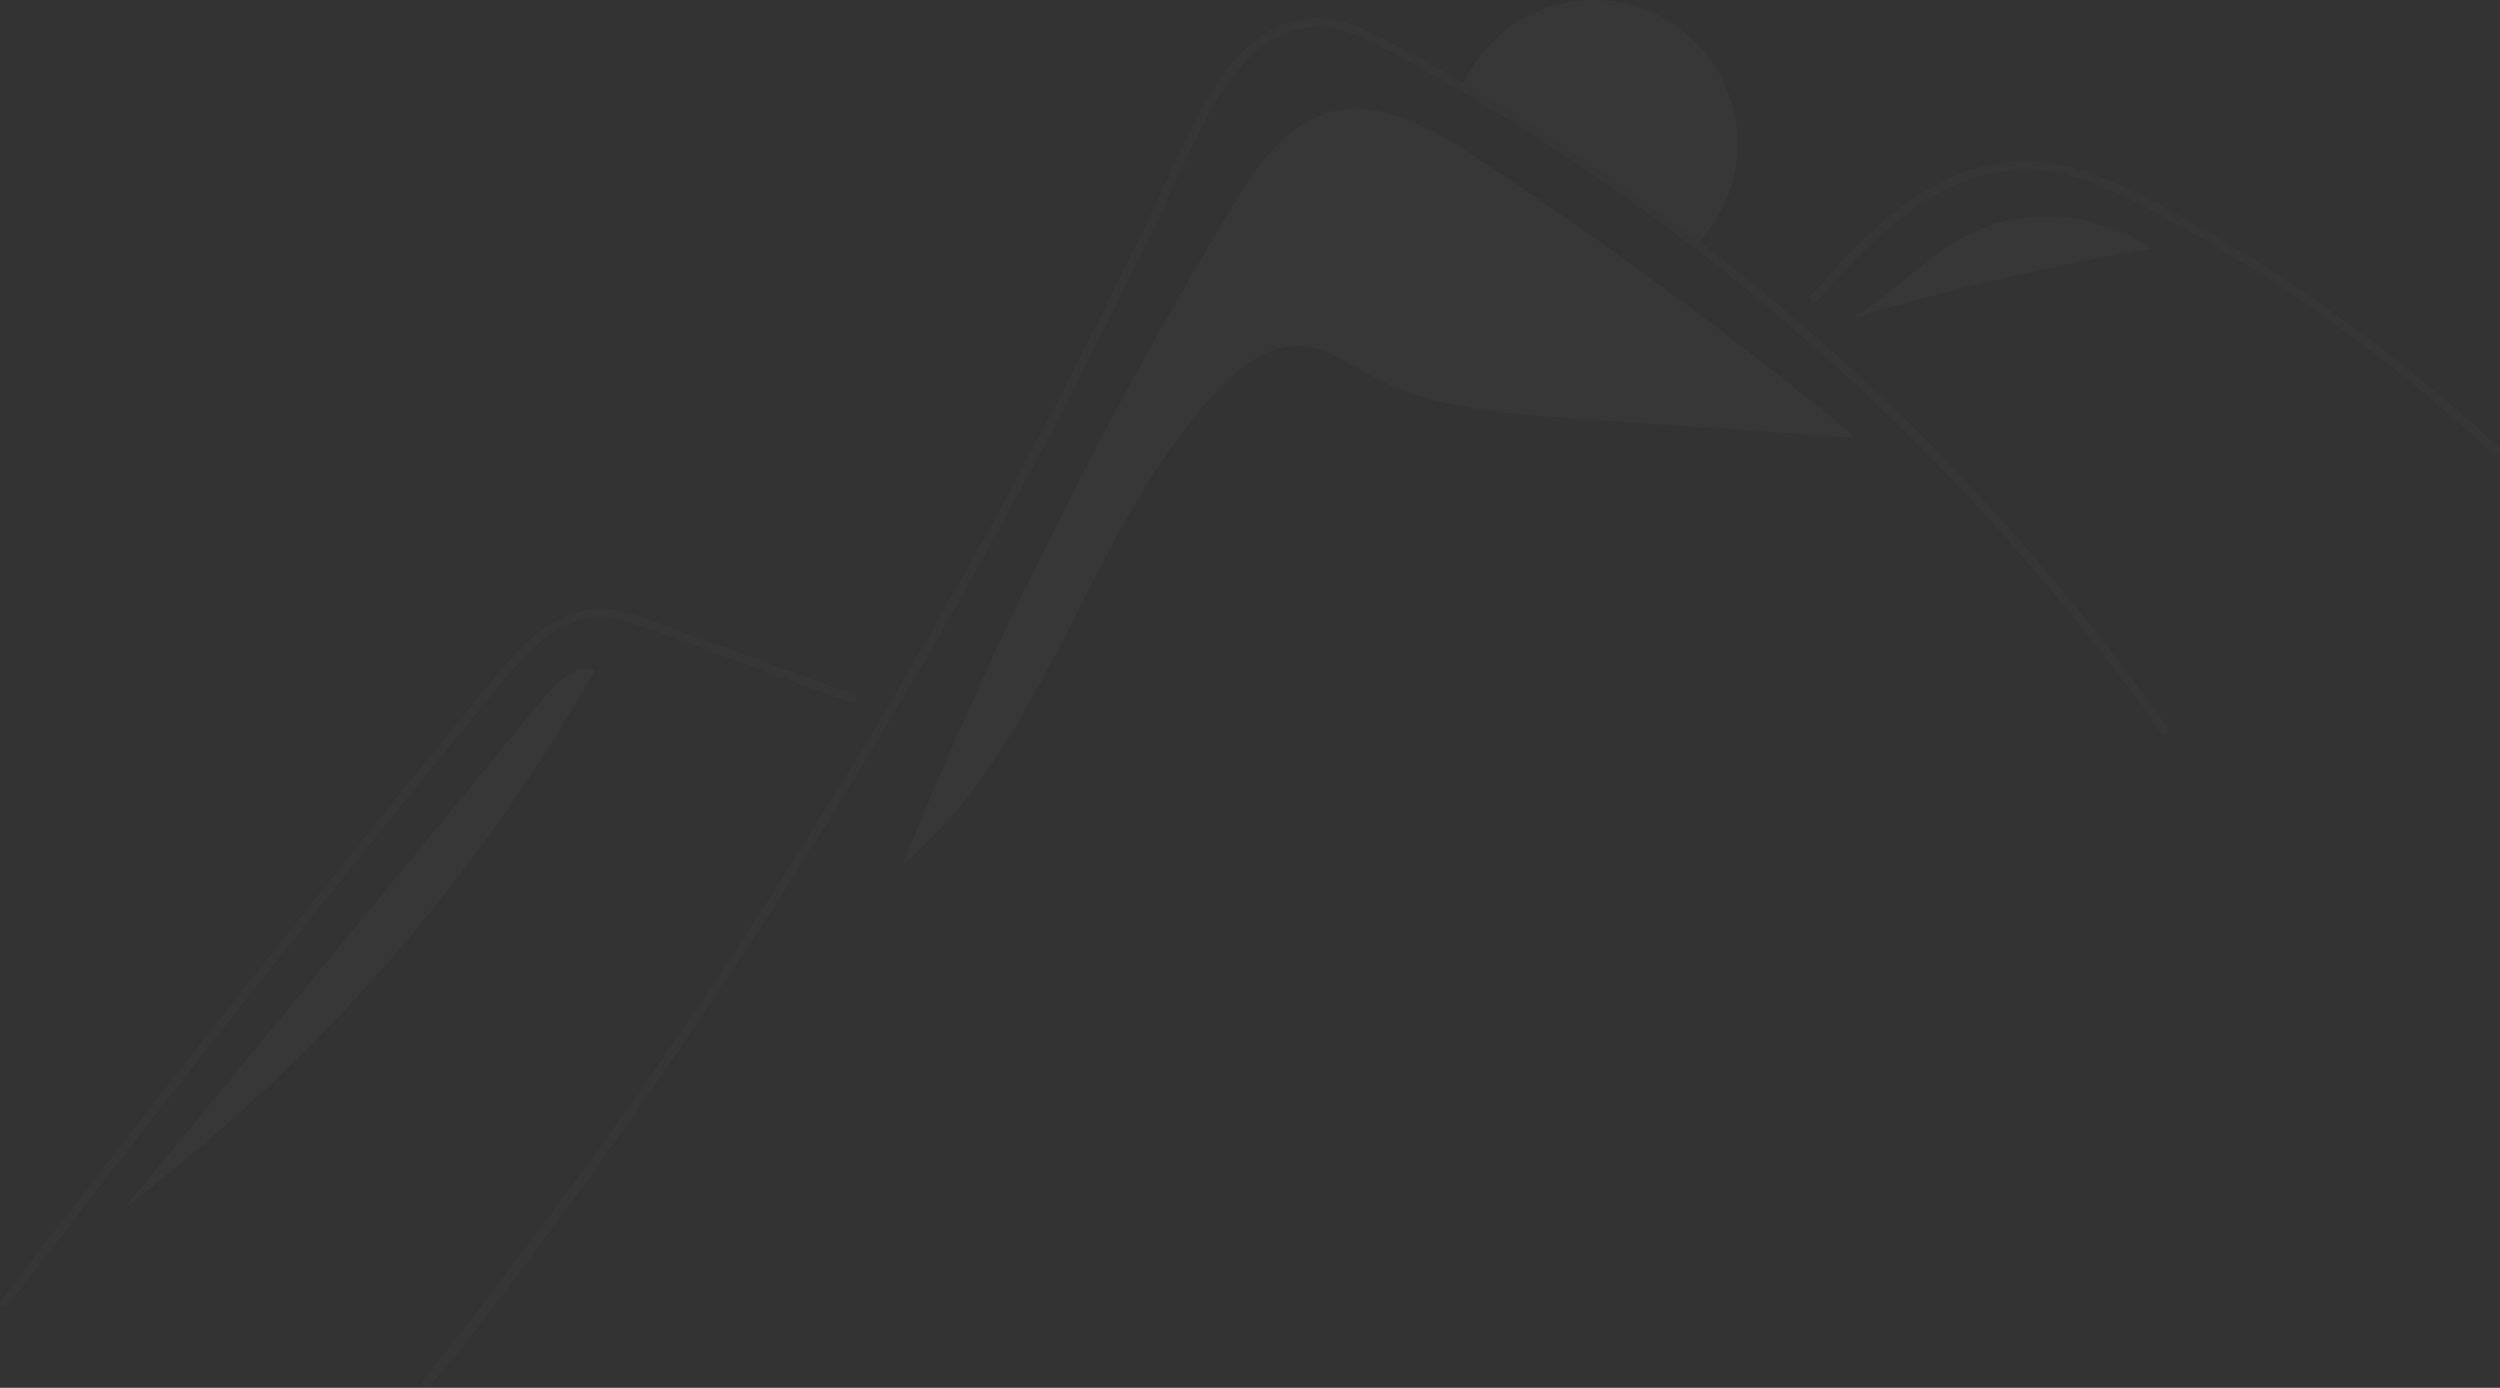 <svg xmlns="http://www.w3.org/2000/svg" width="958.46" height="532.067" viewBox="0 0 958.46 532.067">
  <rect x="0" y="0" width="958.46" height="532.067" fill="#333333" stroke="none"/>
  <g id="Groupe_2" data-name="Groupe 2" transform="translate(0 -0.005)" opacity="0.023">
    <path id="Tracé_7" data-name="Tracé 7" d="M762.97,246.75A54.867,54.867,0,0,1,748.3,284.182c-.717.781-1.472,1.536-2.24,2.266a832.642,832.642,0,0,0-89.407-60.027c.384-.973.794-1.933,1.242-2.88A55.1,55.1,0,0,1,762.97,246.75Z" transform="translate(-96.795 -191.641)" fill="#edf2f8"/>
    <path id="Tracé_8" data-name="Tracé 8" d="M871.25,346.47l-.051.576q-54.362-3.745-108.712-7.5c-26.179-1.805-53.268-3.853-76.4-16.245-8.782-4.7-17.333-10.971-27.293-11.406-12.354-.55-23.133,8.091-31.607,17.1-50.093,53.357-64.6,134.942-120.8,181.809A1784.71,1784.71,0,0,1,632.947,258.215c9.013-14.914,19.7-30.839,36.434-35.7,15.964-4.647,32.3,2.138,46.995,10.843,3.149,1.869,6.222,3.828,9.192,5.774q33.969,22.236,66.825,46.175Q832.736,314.664,871.25,346.47Z" transform="translate(-160.384 -179.218)" fill="#f2f2f2"/>
    <path id="Tracé_9" data-name="Tracé 9" d="M1043.193,469.988A858.542,858.542,0,0,0,909.1,321.143q-21.718-19.087-44.716-36.766a832.652,832.652,0,0,0-89.407-60.027q-15.285-8.872-30.929-17.039c-8.1-4.212-16.732-8.065-26.077-7.463a34.7,34.7,0,0,0-18.012,6.926c-11.483,8.385-19.087,21.481-25.347,33.963-5.479,10.945-10.587,22.108-15.8,33.207-2.215,4.724-4.429,9.435-6.721,14.12q-11.983,24.618-24.528,48.966-16.168,31.377-33.271,62.28-35.928,64.962-75.824,127.581-58.644,92.038-125.482,178.493c-5.466,7.054-7.719,8.692-13.263,15.695-1.28,1.639-3.559-.666-2.292-2.291,46.227-58.427,86.475-113.628,127.056-176.125q45.894-70.684,86.744-144.505,13.115-23.677,25.68-47.648,20.336-38.808,39.263-78.346,4.993-10.408,9.883-20.892c10.357-22.185,25.437-55.175,54.561-54.727,8.564.128,16.514,3.6,24.016,7.438,7.643,3.93,15.144,8.1,22.633,12.341q4.493,2.535,8.948,5.146,17.647,10.254,34.769,21.366,28.573,18.53,55.636,39.275,12.846,9.851,25.309,20.15A862.244,862.244,0,0,1,1031.582,448.6q7.354,9.774,14.4,19.766C1047.188,470.065,1044.384,471.678,1043.193,469.988Z" transform="translate(-215.116 -189.57)" fill="#e4e4e4"/>
    <path id="Tracé_10" data-name="Tracé 10" d="M753.727,288.519c1.692-1.886,3.374-3.773,5.077-5.659,13.431-14.854,27.843-29.536,46.287-38.052a67.154,67.154,0,0,1,28.135-6.522,80.292,80.292,0,0,1,29.212,6.371c4.4,1.757,8.7,3.751,12.935,5.875,4.84,2.436,9.594,5.034,14.326,7.653q13.324,7.373,26.3,15.393,25.823,15.959,50.028,34.354,12.548,9.54,24.578,19.7,11.189,9.443,21.925,19.392c1.531,1.412,3.816-.873,2.285-2.285-1.886-1.757-3.794-3.5-5.7-5.228q-8.085-7.309-16.428-14.337-15.215-12.838-31.217-24.685-24.885-18.433-51.483-34.365-13.291-7.955-26.949-15.242c-2.749-1.466-5.53-2.9-8.344-4.258a133.008,133.008,0,0,0-19.834-8.074,70.56,70.56,0,0,0-29.956-2.943,77.993,77.993,0,0,0-27.639,9.561c-18.109,10.122-32.155,25.774-45.823,41.048C750.061,287.775,752.336,290.071,753.727,288.519Z" transform="translate(-56.863 -173.239)" fill="#e4e4e4"/>
    <path id="Tracé_11" data-name="Tracé 11" d="M589.077,391.406l-43.395-15.872-21.546-7.88a220.334,220.334,0,0,0-21.271-7.326,33.558,33.558,0,0,0-19.253.245,44.374,44.374,0,0,0-15.017,9.309,121.866,121.866,0,0,0-12.317,13.154c-4.691,5.637-9.313,11.334-13.955,17.011q-28.74,35.148-57.1,70.6t-56.347,71.206q-28.052,35.841-55.719,71.981-3.389,4.427-6.773,8.859c-1.246,1.632-4.056.023-2.792-1.632q27.871-36.5,56.13-72.709,28.329-36.292,57.049-72.275T434.6,404.422q7.252-8.887,14.527-17.754c4.091-4.986,8.137-10.027,12.624-14.668,8.237-8.519,18.529-16.048,30.848-16.252,7.243-.12,14.253,2.178,20.982,4.613,7.255,2.624,14.492,5.3,21.737,7.948l43.7,15.983,10.925,4c1.939.709,1.1,3.836-.86,3.118Z" transform="translate(-263.27 -122.197)" fill="#e4e4e4"/>
    <path id="Tracé_12" data-name="Tracé 12" d="M806.088,257.214c22.052-11.334,50.293-9.114,70.558,5.046a1006.387,1006.387,0,0,0-114.494,26.722C777.77,279.829,789.987,265.489,806.088,257.214Z" transform="translate(-52.149 -166.954)" fill="#f2f2f2"/>
    <path id="Tracé_13" data-name="Tracé 13" d="M842.818,258.582l4.245,3.451c-1.436-1.208-2.929-2.34-4.462-3.412Z" transform="translate(-18.104 -163.315)" fill="#f2f2f2"/>
    <path id="Tracé_14" data-name="Tracé 14" d="M455.962,384.706c4.272-5.2,8.89-10.644,15.279-12.756l5.965.235A676.635,676.635,0,0,1,296.985,578.221Z" transform="translate(-249.002 -115.339)" fill="#f2f2f2"/>
  </g>
</svg>
